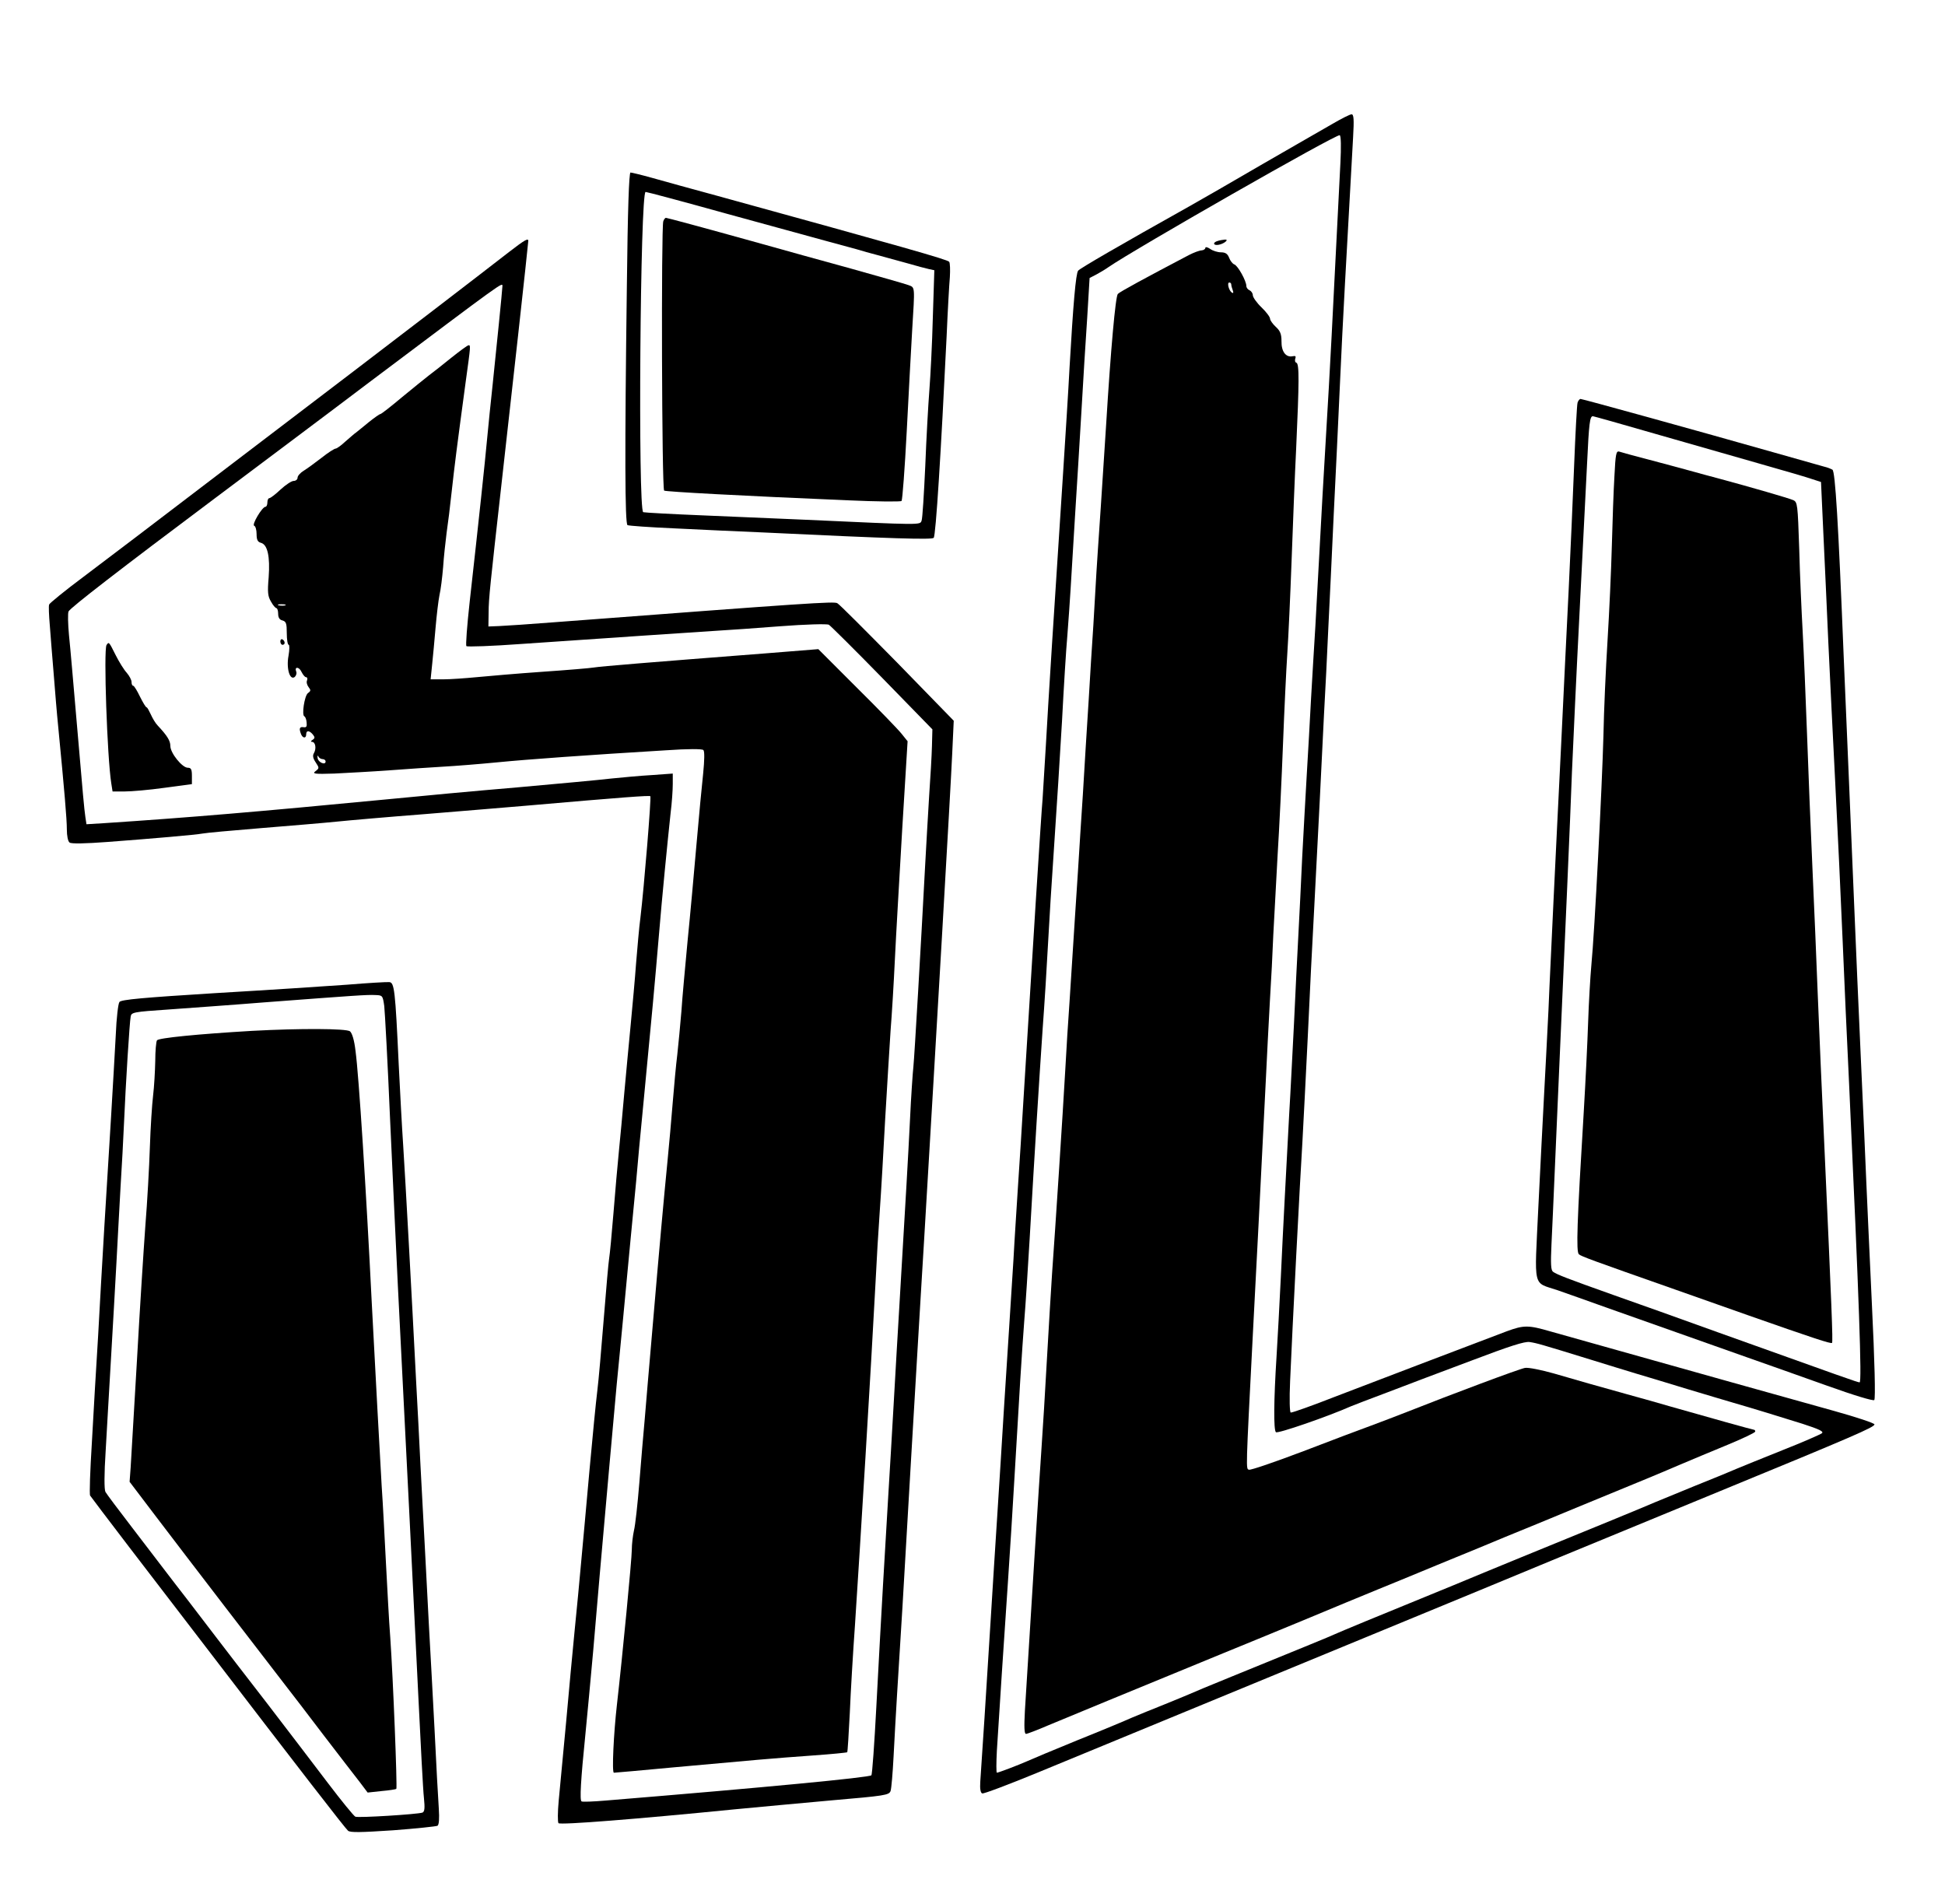 <?xml version="1.0" standalone="no"?>
<!DOCTYPE svg PUBLIC "-//W3C//DTD SVG 20010904//EN"
 "http://www.w3.org/TR/2001/REC-SVG-20010904/DTD/svg10.dtd">
<svg version="1.0" xmlns="http://www.w3.org/2000/svg"
 width="902pt" height="883pt" viewBox="0 0 902 883"
 preserveAspectRatio="xMidYMid meet">

<g transform="translate(0,883) scale(0.1,-0.1)"
fill="#000000" stroke="none">
<path d="M6180 8256 c-41 -23 -187 -108 -325 -187 -137 -80 -290 -168 -340
-196 -318 -178 -506 -287 -515 -298 -11 -13 -23 -156 -40 -450 -5 -99 -19
-319 -30 -490 -39 -593 -70 -1081 -80 -1265 -6 -102 -13 -212 -15 -245 -6 -62
-50 -763 -85 -1335 -11 -179 -24 -392 -30 -475 -5 -82 -15 -229 -20 -325 -6
-96 -15 -238 -20 -315 -5 -77 -16 -252 -25 -390 -8 -137 -22 -353 -30 -480 -8
-126 -22 -340 -30 -475 -18 -294 -44 -696 -49 -763 -2 -31 1 -50 9 -53 6 -3
119 40 251 94 278 115 1035 427 1574 649 206 85 422 174 480 198 86 36 437
181 1115 460 623 256 717 297 718 310 0 6 -85 34 -189 63 -104 29 -315 88
-469 131 -154 43 -388 109 -520 146 -132 37 -278 78 -324 91 -103 30 -124 30
-203 1 -106 -40 -729 -277 -798 -304 -97 -38 -194 -73 -204 -73 -5 0 -7 61 -3
147 10 238 46 934 57 1108 5 88 16 309 25 490 8 182 22 452 30 600 8 149 19
367 25 485 6 118 15 301 20 405 6 105 15 285 20 400 6 116 17 352 25 525 9
173 22 457 30 630 12 268 27 532 60 1123 5 84 3 107 -7 107 -7 0 -47 -20 -88
-44z m36 -185 c-37 -739 -49 -972 -66 -1251 -11 -179 -24 -417 -30 -530 -6
-113 -15 -277 -20 -365 -6 -88 -14 -239 -20 -335 -5 -96 -14 -256 -20 -355 -6
-99 -15 -270 -21 -380 -5 -110 -13 -274 -18 -365 -5 -91 -14 -273 -20 -405 -7
-132 -16 -319 -22 -415 -15 -283 -28 -520 -39 -760 -6 -124 -15 -290 -20 -370
-13 -204 -14 -340 -3 -351 8 -8 242 73 348 120 11 5 88 34 170 65 83 32 258
98 389 147 174 66 247 90 270 86 33 -5 51 -10 281 -81 83 -26 179 -55 215 -66
36 -11 142 -42 235 -71 94 -28 190 -57 215 -64 90 -26 217 -65 319 -97 80 -26
100 -36 90 -44 -8 -6 -90 -42 -184 -79 -93 -37 -188 -76 -210 -85 -22 -10
-110 -46 -195 -80 -85 -35 -168 -69 -185 -76 -43 -19 -311 -129 -625 -257
-102 -42 -241 -99 -310 -128 -69 -28 -161 -66 -205 -84 -104 -42 -324 -133
-350 -145 -26 -12 -105 -44 -475 -195 -91 -37 -178 -73 -195 -81 -16 -7 -70
-29 -119 -49 -48 -19 -114 -46 -145 -59 -31 -14 -146 -62 -256 -106 -110 -45
-213 -88 -230 -96 -43 -19 -135 -54 -142 -54 -3 0 -3 46 0 102 9 151 35 541
52 793 8 121 22 337 30 480 22 382 34 574 45 720 6 72 17 243 25 380 23 402
44 734 60 970 9 121 20 299 25 395 5 96 18 306 29 465 11 160 27 416 36 570 8
154 19 334 25 400 5 66 12 163 15 215 3 52 12 201 20 330 8 129 22 350 30 490
8 140 20 337 27 438 l11 183 31 16 c17 9 42 24 56 34 120 83 1060 620 1073
612 6 -3 7 -53 3 -132z"/>
<path d="M5648 7713 c-26 -7 -22 -23 4 -18 26 5 50 26 28 24 -8 -1 -23 -3 -32
-6z"/>
<path d="M5590 7681 c0 -6 -8 -11 -17 -12 -10 0 -37 -10 -60 -22 -200 -105
-320 -170 -329 -180 -11 -12 -33 -259 -54 -602 -6 -93 -17 -267 -25 -385 -8
-118 -20 -291 -25 -385 -5 -93 -14 -240 -20 -325 -5 -85 -16 -267 -25 -405 -8
-137 -19 -317 -25 -400 -5 -82 -16 -258 -25 -390 -8 -132 -20 -307 -25 -390
-6 -82 -15 -226 -20 -320 -11 -195 -46 -733 -61 -940 -5 -77 -16 -257 -24
-400 -8 -143 -19 -327 -25 -410 -9 -126 -54 -843 -77 -1218 -4 -74 -3 -107 5
-107 6 0 53 18 104 40 81 34 387 160 813 335 72 29 236 97 365 150 129 54 289
120 355 147 66 27 152 62 190 78 39 16 113 47 165 68 52 21 156 64 230 95 74
30 230 94 345 142 327 134 374 154 470 195 50 21 147 62 218 91 70 29 127 56
127 61 0 4 -2 8 -5 8 -5 0 -206 56 -395 110 -36 11 -123 35 -195 55 -157 44
-198 55 -338 96 -60 17 -120 29 -135 26 -25 -4 -340 -122 -547 -204 -49 -19
-124 -48 -165 -63 -41 -15 -183 -68 -315 -119 -132 -50 -245 -89 -253 -86 -14
5 -15 -14 18 625 19 354 37 717 60 1175 5 110 14 277 19 370 6 94 13 233 16
310 4 77 13 244 20 370 8 127 19 358 25 515 6 157 15 346 20 420 5 74 14 270
20 435 6 165 15 397 21 515 14 310 15 393 1 398 -6 2 -8 10 -5 19 4 11 1 14
-13 11 -31 -6 -52 22 -51 70 0 33 -6 48 -27 67 -14 13 -26 30 -26 37 0 8 -18
32 -40 53 -22 21 -40 47 -40 56 0 9 -7 19 -15 23 -8 3 -15 12 -15 20 0 23 -39
94 -56 100 -8 3 -19 17 -24 31 -7 18 -17 25 -38 25 -15 0 -38 7 -50 16 -12 8
-22 10 -22 5z m120 -170 c0 -5 3 -17 7 -27 4 -11 3 -15 -4 -11 -14 9 -24 47
-12 47 5 0 9 -4 9 -9z"/>
<path d="M2907 7498 c-10 -762 -9 -1096 3 -1103 5 -3 103 -10 217 -15 115 -6
300 -14 413 -19 606 -29 781 -34 790 -25 10 10 34 399 60 935 5 118 12 241 15
274 2 33 1 65 -3 71 -6 10 -222 71 -1072 305 -118 32 -256 70 -305 84 -50 14
-96 25 -101 25 -7 0 -13 -173 -17 -532z m463 341 c201 -55 408 -112 460 -126
52 -14 115 -31 140 -38 25 -8 70 -20 100 -28 30 -8 91 -25 135 -37 44 -13 91
-25 104 -28 l24 -5 -7 -220 c-3 -121 -11 -272 -16 -336 -5 -64 -14 -222 -19
-351 -6 -130 -13 -244 -17 -254 -8 -21 8 -21 -540 4 -110 5 -321 14 -470 20
-148 6 -275 13 -281 15 -25 9 -14 1485 11 1485 6 0 175 -45 376 -101z"/>
<path d="M3076 7804 c-10 -27 -7 -1242 4 -1249 9 -5 353 -24 854 -45 132 -6
243 -7 247 -3 4 5 15 150 24 323 9 173 20 383 25 465 13 212 14 201 -17 213
-16 6 -136 40 -268 77 -132 36 -319 88 -415 115 -280 78 -437 120 -442 120 -3
0 -9 -7 -12 -16z"/>
<path d="M2360 7661 c-131 -102 -559 -430 -730 -560 -91 -69 -372 -283 -625
-476 -253 -193 -530 -404 -617 -469 -86 -64 -158 -123 -160 -129 -3 -7 -1 -50
3 -97 3 -47 12 -148 18 -225 6 -77 15 -187 21 -245 29 -300 40 -428 40 -476 0
-29 5 -56 13 -61 8 -6 71 -5 177 3 213 16 408 33 440 39 14 3 135 14 270 25
135 11 292 24 350 30 58 6 242 22 410 35 168 14 379 31 470 39 458 40 571 48
576 44 5 -5 -29 -421 -46 -563 -6 -44 -14 -138 -20 -210 -5 -71 -17 -200 -25
-285 -8 -85 -22 -229 -30 -320 -8 -91 -19 -212 -25 -270 -6 -58 -17 -186 -25
-285 -8 -99 -17 -193 -20 -210 -3 -16 -14 -142 -25 -280 -11 -137 -24 -288
-30 -335 -6 -47 -22 -211 -36 -365 -14 -154 -31 -347 -39 -430 -7 -82 -21
-224 -30 -315 -9 -91 -27 -284 -40 -430 -14 -146 -29 -308 -34 -360 -5 -53 -5
-99 -1 -104 9 -9 363 19 815 64 105 10 309 29 454 42 244 21 264 24 271 43 4
11 10 83 14 160 4 77 11 205 16 285 5 80 16 262 25 405 25 433 54 925 70 1195
8 140 22 365 30 500 58 972 124 2108 131 2267 l7 151 -262 269 c-145 147 -269
272 -278 276 -15 9 -134 1 -1308 -88 -115 -9 -232 -17 -260 -18 l-50 -2 1 65
c0 63 8 134 58 580 42 370 126 1130 126 1143 0 14 -16 5 -90 -52z m-30 -158
c0 -15 -30 -309 -45 -453 -9 -80 -20 -194 -26 -255 -10 -109 -38 -373 -81
-757 -12 -109 -19 -201 -15 -204 4 -4 118 0 255 10 337 23 832 57 917 62 39 2
165 11 282 20 118 9 219 12 227 7 8 -5 120 -116 248 -247 l232 -238 -2 -77
c-1 -42 -7 -146 -13 -231 -5 -85 -14 -234 -19 -330 -19 -361 -49 -877 -54
-925 -3 -27 -11 -140 -16 -250 -9 -181 -18 -335 -50 -875 -6 -96 -17 -290 -25
-430 -8 -140 -19 -331 -25 -425 -13 -213 -35 -588 -56 -990 -9 -171 -19 -313
-23 -317 -10 -10 -487 -56 -1231 -117 -58 -5 -109 -7 -113 -4 -9 5 -4 96 18
313 8 80 24 253 36 385 11 132 25 290 30 350 22 253 70 788 79 885 6 58 19
197 30 310 11 113 26 275 34 360 8 85 20 207 26 270 5 63 21 232 35 375 37
383 53 559 70 760 16 192 40 435 55 575 6 47 10 107 10 134 l0 49 -97 -7 c-54
-3 -138 -11 -188 -16 -49 -6 -245 -24 -435 -41 -190 -16 -460 -41 -600 -55
-603 -58 -924 -85 -1317 -111 l-82 -5 -5 33 c-6 43 -10 87 -41 449 -14 162
-29 339 -35 394 -5 54 -6 104 -2 111 10 18 236 193 682 527 217 163 538 403
712 535 632 475 618 465 618 446z"/>
<path d="M2094 7172 c-38 -31 -85 -68 -104 -82 -18 -14 -75 -60 -126 -102 -51
-43 -96 -78 -100 -78 -4 0 -28 -17 -53 -37 -25 -21 -52 -42 -59 -48 -8 -5 -30
-25 -50 -42 -19 -18 -40 -33 -45 -33 -6 0 -36 -19 -66 -43 -31 -24 -68 -51
-83 -60 -16 -10 -28 -24 -28 -32 0 -8 -8 -15 -18 -15 -10 0 -37 -18 -61 -40
-23 -22 -47 -40 -52 -40 -5 0 -9 -9 -9 -20 0 -11 -4 -20 -9 -20 -15 0 -65 -84
-52 -88 6 -2 11 -19 11 -39 0 -26 5 -36 20 -40 31 -8 43 -64 36 -160 -6 -70
-4 -88 11 -113 9 -17 21 -30 25 -30 4 0 8 -12 8 -26 0 -17 6 -28 20 -31 17 -5
20 -14 20 -59 0 -30 4 -54 9 -54 4 0 4 -23 -1 -51 -11 -58 6 -116 29 -98 6 6
10 16 7 24 -10 25 13 24 24 0 7 -14 16 -25 21 -25 6 0 8 -7 5 -15 -4 -8 0 -22
7 -31 11 -14 11 -18 -3 -28 -16 -12 -30 -104 -16 -108 4 -2 9 -14 10 -28 2
-19 -1 -24 -14 -22 -19 3 -22 -6 -12 -32 8 -20 24 -21 24 -1 0 19 14 19 31 -1
10 -13 10 -17 -2 -25 -8 -5 -9 -9 -2 -9 16 0 21 -31 9 -52 -7 -11 -5 -24 8
-43 17 -26 17 -27 -1 -41 -16 -12 -5 -14 87 -11 58 3 173 9 255 15 83 6 195
14 250 17 55 3 168 12 250 20 142 14 420 34 784 56 102 7 167 7 173 1 6 -6 5
-47 -1 -108 -6 -55 -20 -202 -31 -329 -11 -126 -29 -327 -41 -445 -11 -118
-25 -267 -29 -330 -5 -63 -14 -153 -19 -200 -6 -47 -15 -146 -21 -220 -6 -74
-17 -200 -25 -280 -17 -173 -36 -381 -70 -780 -14 -162 -30 -347 -35 -410 -6
-63 -17 -196 -25 -295 -8 -99 -19 -199 -25 -222 -5 -23 -10 -63 -10 -90 0 -42
-43 -490 -69 -718 -15 -131 -24 -315 -14 -315 4 0 130 11 278 25 362 33 462
42 645 55 85 6 156 13 159 15 2 2 7 84 12 182 4 98 15 282 24 408 23 348 75
1200 95 1582 5 103 14 256 20 338 6 83 17 274 25 425 9 151 20 336 25 410 6
74 15 223 20 330 5 107 21 379 34 604 l25 409 -29 36 c-16 20 -109 116 -207
213 l-178 178 -250 -20 c-530 -41 -761 -60 -790 -65 -16 -3 -124 -12 -240 -20
-115 -8 -253 -20 -305 -25 -52 -5 -122 -10 -154 -10 l-59 0 7 68 c4 37 11 114
16 172 5 58 13 125 18 150 6 25 13 83 17 130 3 47 11 118 16 158 6 40 17 128
24 195 13 118 23 198 65 509 23 166 23 168 13 167 -5 0 -40 -26 -79 -57z
m-771 -1149 c-7 -2 -21 -2 -30 0 -10 3 -4 5 12 5 17 0 24 -2 18 -5z m173 -713
c8 0 14 -5 14 -11 0 -19 -35 -4 -37 16 -2 11 0 14 3 8 3 -7 12 -13 20 -13z"/>
<path d="M1300 5856 c0 -9 5 -16 10 -16 6 0 10 4 10 9 0 6 -4 13 -10 16 -5 3
-10 -1 -10 -9z"/>
<path d="M494 5839 c-14 -24 3 -520 22 -641 l6 -38 56 0 c32 0 114 7 185 17
l127 17 0 38 c0 31 -4 38 -19 38 -26 0 -81 68 -81 101 0 24 -14 47 -58 94 -11
11 -25 35 -33 53 -8 17 -16 32 -19 32 -4 0 -17 22 -31 50 -13 27 -27 50 -31
50 -5 0 -8 8 -8 18 0 9 -10 28 -22 42 -13 14 -36 51 -52 83 -31 62 -31 62 -42
46z"/>
<path d="M7316 6963 c-3 -10 -10 -142 -16 -293 -6 -151 -17 -408 -25 -570 -8
-162 -24 -486 -35 -720 -12 -234 -27 -555 -35 -715 -7 -159 -19 -393 -24 -520
-6 -126 -16 -309 -21 -405 -5 -96 -17 -326 -26 -510 -18 -384 -28 -343 90
-383 39 -14 143 -50 231 -82 389 -138 509 -180 650 -230 83 -29 246 -87 364
-129 131 -47 218 -73 223 -68 6 6 2 179 -11 443 -11 239 -23 495 -26 569 -3
74 -14 329 -25 565 -11 237 -24 547 -30 690 -6 143 -17 411 -25 595 -8 184
-19 450 -25 590 -25 622 -39 853 -52 862 -7 4 -24 11 -38 14 -14 4 -117 33
-230 65 -359 102 -891 249 -900 249 -5 0 -11 -8 -14 -17z m358 -144 c154 -44
373 -107 486 -139 113 -32 223 -64 245 -72 l40 -13 11 -240 c6 -132 17 -359
23 -505 7 -146 21 -438 32 -650 11 -212 26 -538 34 -725 8 -187 21 -486 30
-665 47 -1020 60 -1390 49 -1390 -9 0 -76 24 -654 231 -168 61 -388 139 -490
175 -211 75 -260 94 -278 107 -10 8 -11 37 -7 126 3 64 10 215 15 336 5 121
14 328 20 460 29 654 52 1174 60 1395 6 135 21 466 35 735 14 270 29 581 35
693 9 191 13 222 27 222 3 0 132 -36 287 -81z"/>
<path d="M7487 6623 c-4 -65 -9 -210 -12 -323 -3 -113 -12 -311 -20 -440 -8
-129 -17 -327 -19 -440 -6 -231 -41 -913 -56 -1065 -5 -55 -12 -174 -15 -265
-3 -91 -12 -275 -20 -410 -32 -526 -36 -653 -23 -666 12 -10 58 -27 448 -164
91 -32 244 -86 340 -120 299 -105 381 -132 386 -127 5 4 -2 172 -35 902 -11
237 -25 556 -31 710 -6 154 -17 422 -25 595 -8 173 -19 452 -25 620 -6 168
-15 379 -20 470 -5 91 -13 263 -16 383 -7 209 -8 219 -28 228 -20 9 -200 61
-341 99 -38 10 -101 27 -140 38 -38 11 -124 33 -190 51 -66 17 -127 34 -136
37 -14 4 -17 -12 -22 -113z"/>
<path d="M1610 4264 c-96 -7 -371 -25 -610 -39 -337 -21 -437 -30 -446 -41 -6
-7 -14 -76 -17 -151 -4 -76 -14 -248 -22 -383 -21 -332 -43 -702 -60 -1015 -9
-143 -22 -366 -29 -495 -8 -129 -12 -239 -8 -245 3 -5 85 -113 182 -240 97
-126 244 -318 326 -425 468 -611 675 -878 688 -889 10 -9 59 -8 209 2 107 8
200 18 206 21 7 5 9 33 6 79 -3 40 -12 207 -20 372 -9 165 -20 381 -26 480 -5
99 -14 263 -19 365 -6 102 -14 271 -20 375 -5 105 -14 278 -20 386 -21 412
-50 940 -60 1094 -6 88 -15 259 -21 380 -16 344 -20 380 -44 381 -11 1 -99 -4
-195 -12z m172 -99 c3 -27 16 -264 27 -525 12 -261 28 -608 36 -770 37 -729
77 -1528 95 -1905 11 -226 22 -438 26 -472 5 -48 3 -64 -7 -68 -24 -8 -297
-25 -311 -19 -7 3 -65 74 -128 157 -63 83 -191 251 -284 372 -94 121 -199 258
-235 305 -36 47 -94 123 -130 170 -37 47 -83 108 -104 135 -21 28 -90 118
-153 200 -64 83 -120 158 -125 167 -6 11 -6 83 1 190 5 95 17 290 25 433 8
143 20 341 25 440 5 99 14 257 19 350 6 94 13 226 16 295 8 186 26 472 31 496
3 20 13 22 176 33 95 7 295 21 443 33 423 32 478 36 515 34 34 -1 35 -2 42
-51z"/>
<path d="M1170 4050 c-255 -15 -435 -33 -442 -44 -4 -6 -8 -49 -8 -96 -1 -47
-5 -119 -10 -160 -5 -41 -12 -149 -15 -240 -3 -91 -12 -255 -21 -365 -8 -110
-26 -391 -39 -625 -14 -234 -27 -456 -29 -493 l-5 -68 123 -162 c135 -178 516
-674 596 -777 28 -36 109 -141 180 -235 72 -93 147 -192 168 -218 l37 -49 65
7 c35 3 66 8 68 10 5 5 -15 514 -28 700 -6 77 -14 232 -20 345 -6 113 -14 275
-20 360 -11 191 -25 451 -46 850 -26 525 -60 1054 -75 1165 -6 53 -16 84 -26
93 -19 13 -231 14 -453 2z"/>
</g>
</svg>
